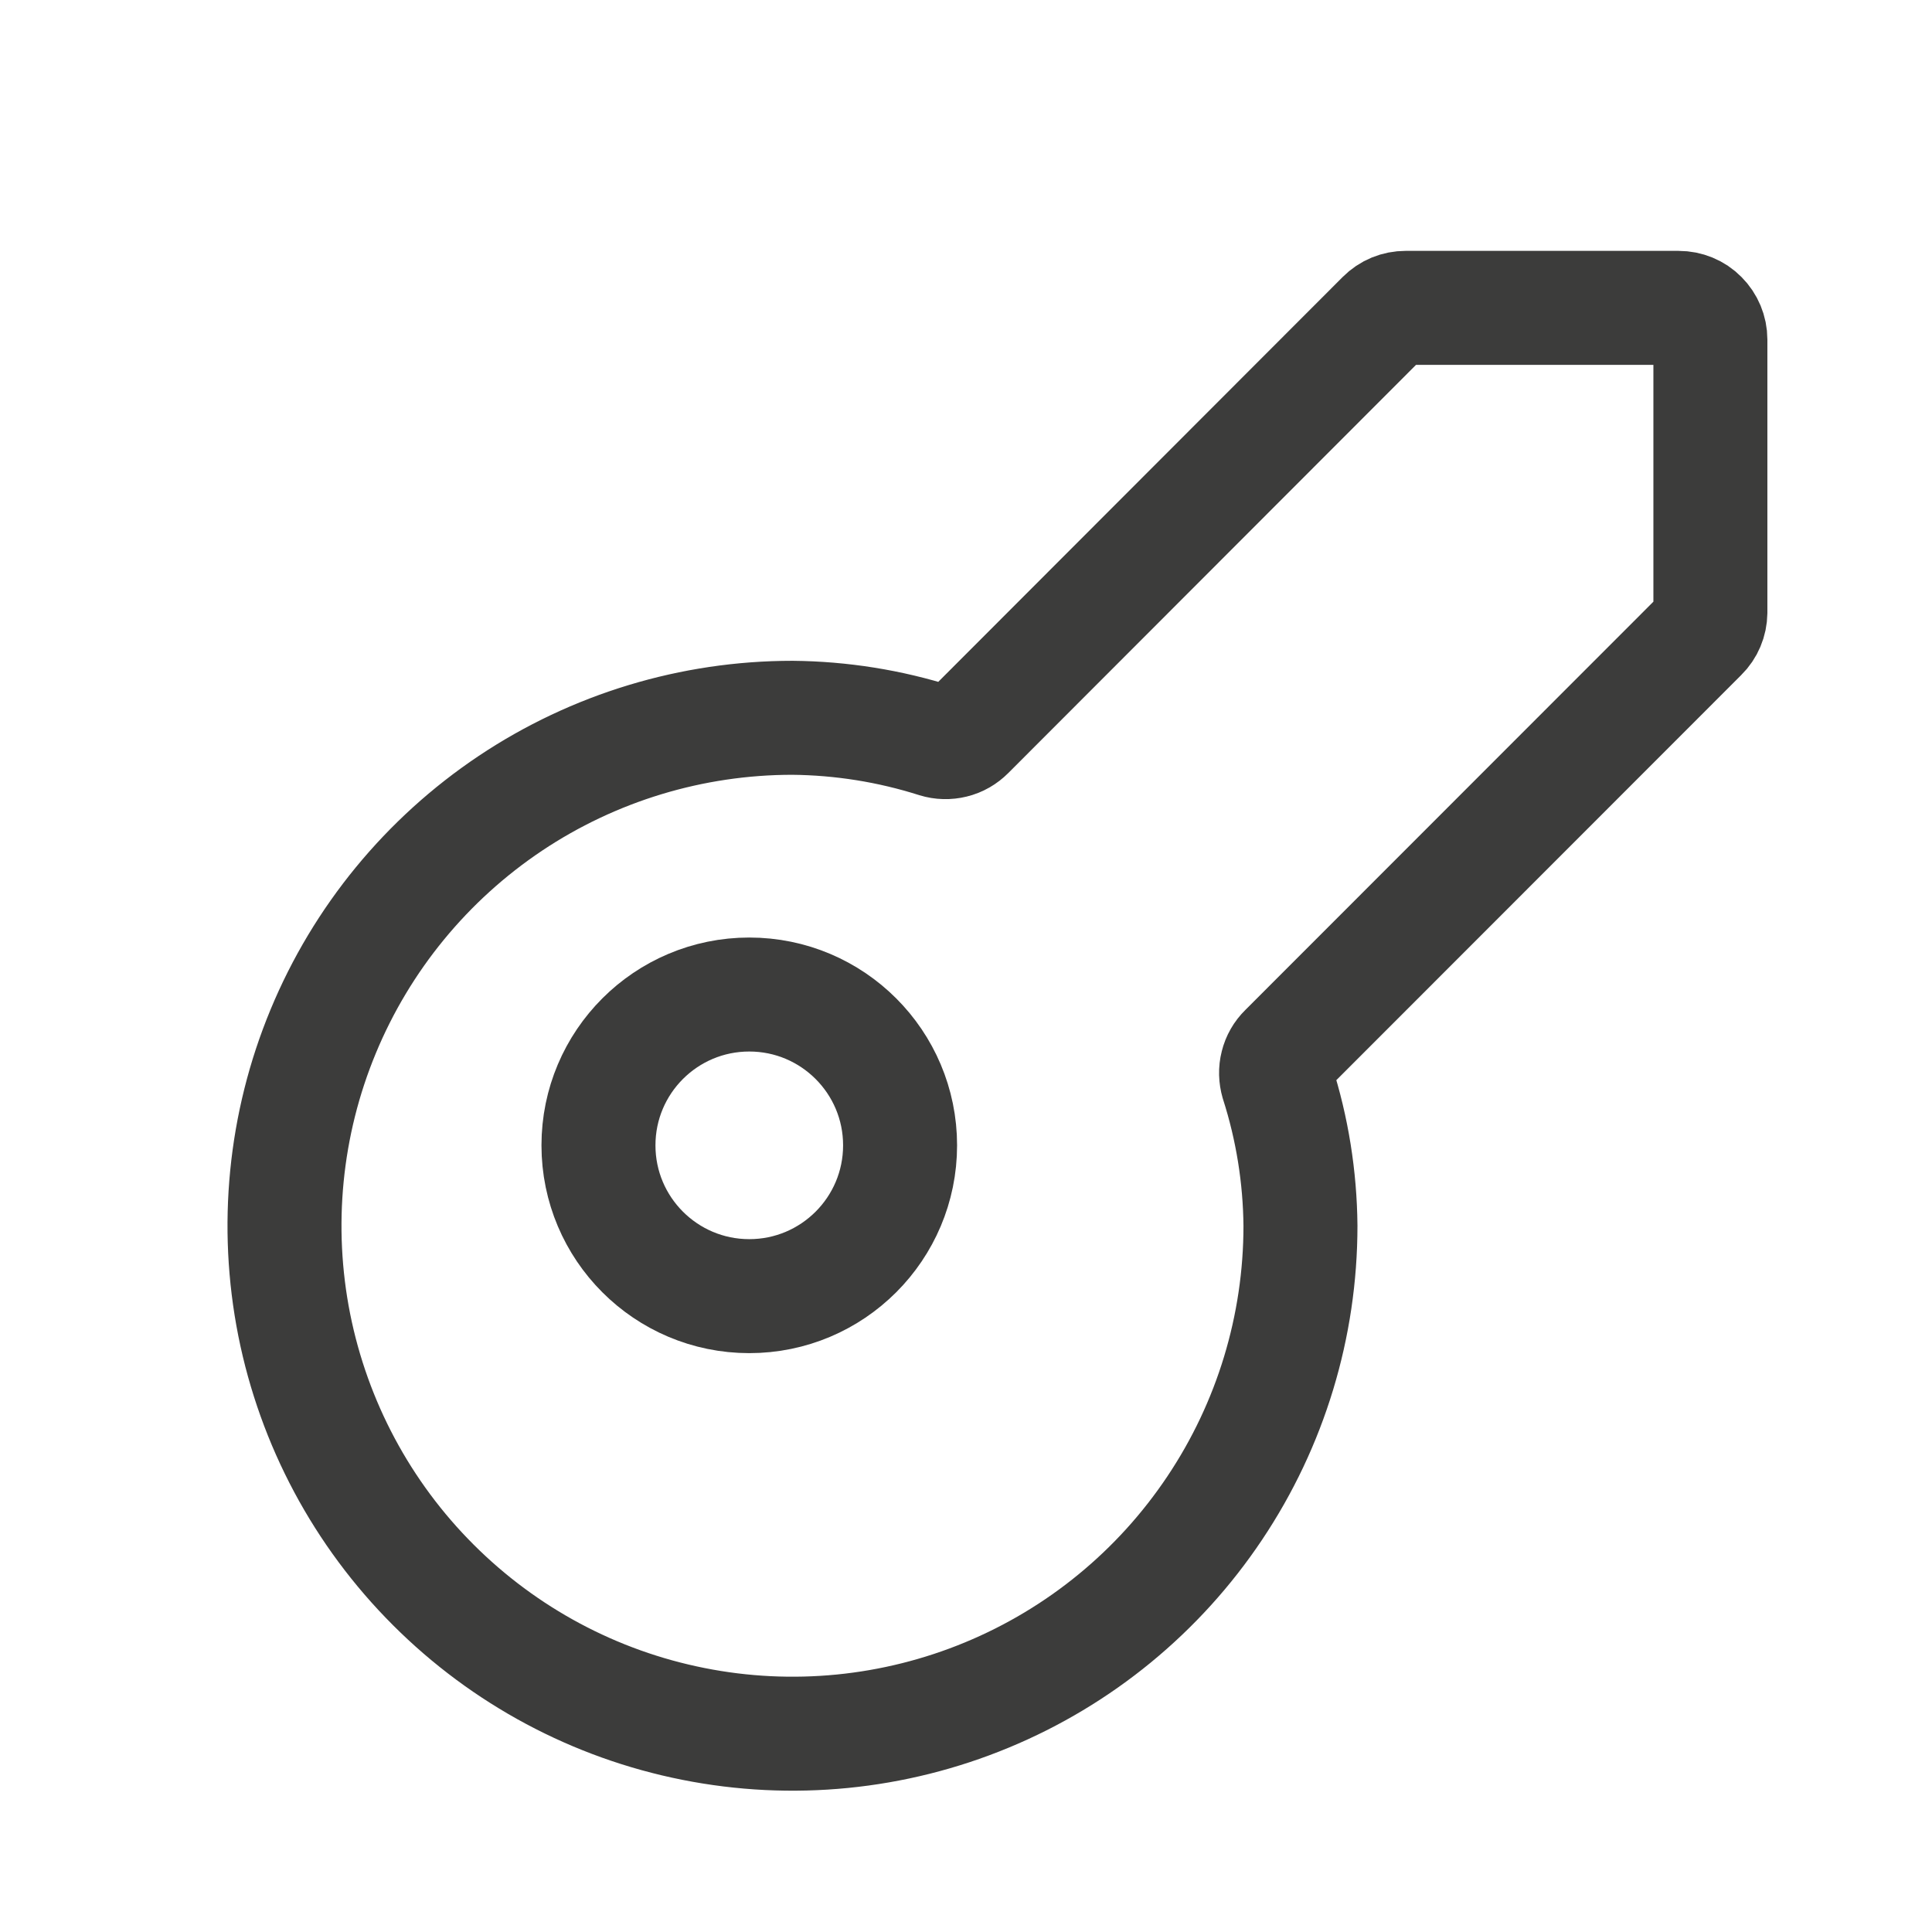 <svg width="17" height="17" viewBox="0 0 17 17" fill="none" xmlns="http://www.w3.org/2000/svg">
<path d="M8.387 6.522C8.437 6.51 8.481 6.484 8.517 6.448L12.17 2.791C12.196 2.765 12.227 2.744 12.261 2.73C12.295 2.716 12.331 2.709 12.368 2.709H14.77C14.845 2.709 14.916 2.738 14.968 2.791C15.02 2.843 15.05 2.914 15.05 2.988V5.391C15.049 5.463 15.02 5.533 14.968 5.584L11.311 9.243C11.275 9.278 11.249 9.323 11.237 9.372C11.224 9.422 11.226 9.473 11.24 9.522C11.371 9.931 11.439 10.357 11.443 10.786C11.443 11.67 11.181 12.534 10.689 13.269C10.198 14.004 9.5 14.577 8.683 14.915C7.867 15.253 6.968 15.342 6.101 15.169C5.234 14.997 4.438 14.571 3.813 13.946C3.187 13.321 2.762 12.525 2.589 11.658C2.417 10.791 2.505 9.892 2.844 9.075C3.182 8.259 3.755 7.561 4.49 7.069C5.225 6.578 6.089 6.316 6.973 6.316C7.402 6.32 7.829 6.388 8.238 6.518C8.286 6.533 8.338 6.534 8.387 6.522Z" stroke="#3C3C3B" stroke-width="1.003" stroke-miterlimit="10" stroke-linecap="round" stroke-linejoin="round"/>
<circle cx="6.593" cy="10.078" r="1.327" stroke="#3C3C3B" stroke-width="1.003" stroke-miterlimit="10" stroke-linecap="round" stroke-linejoin="round"/>
</svg>
